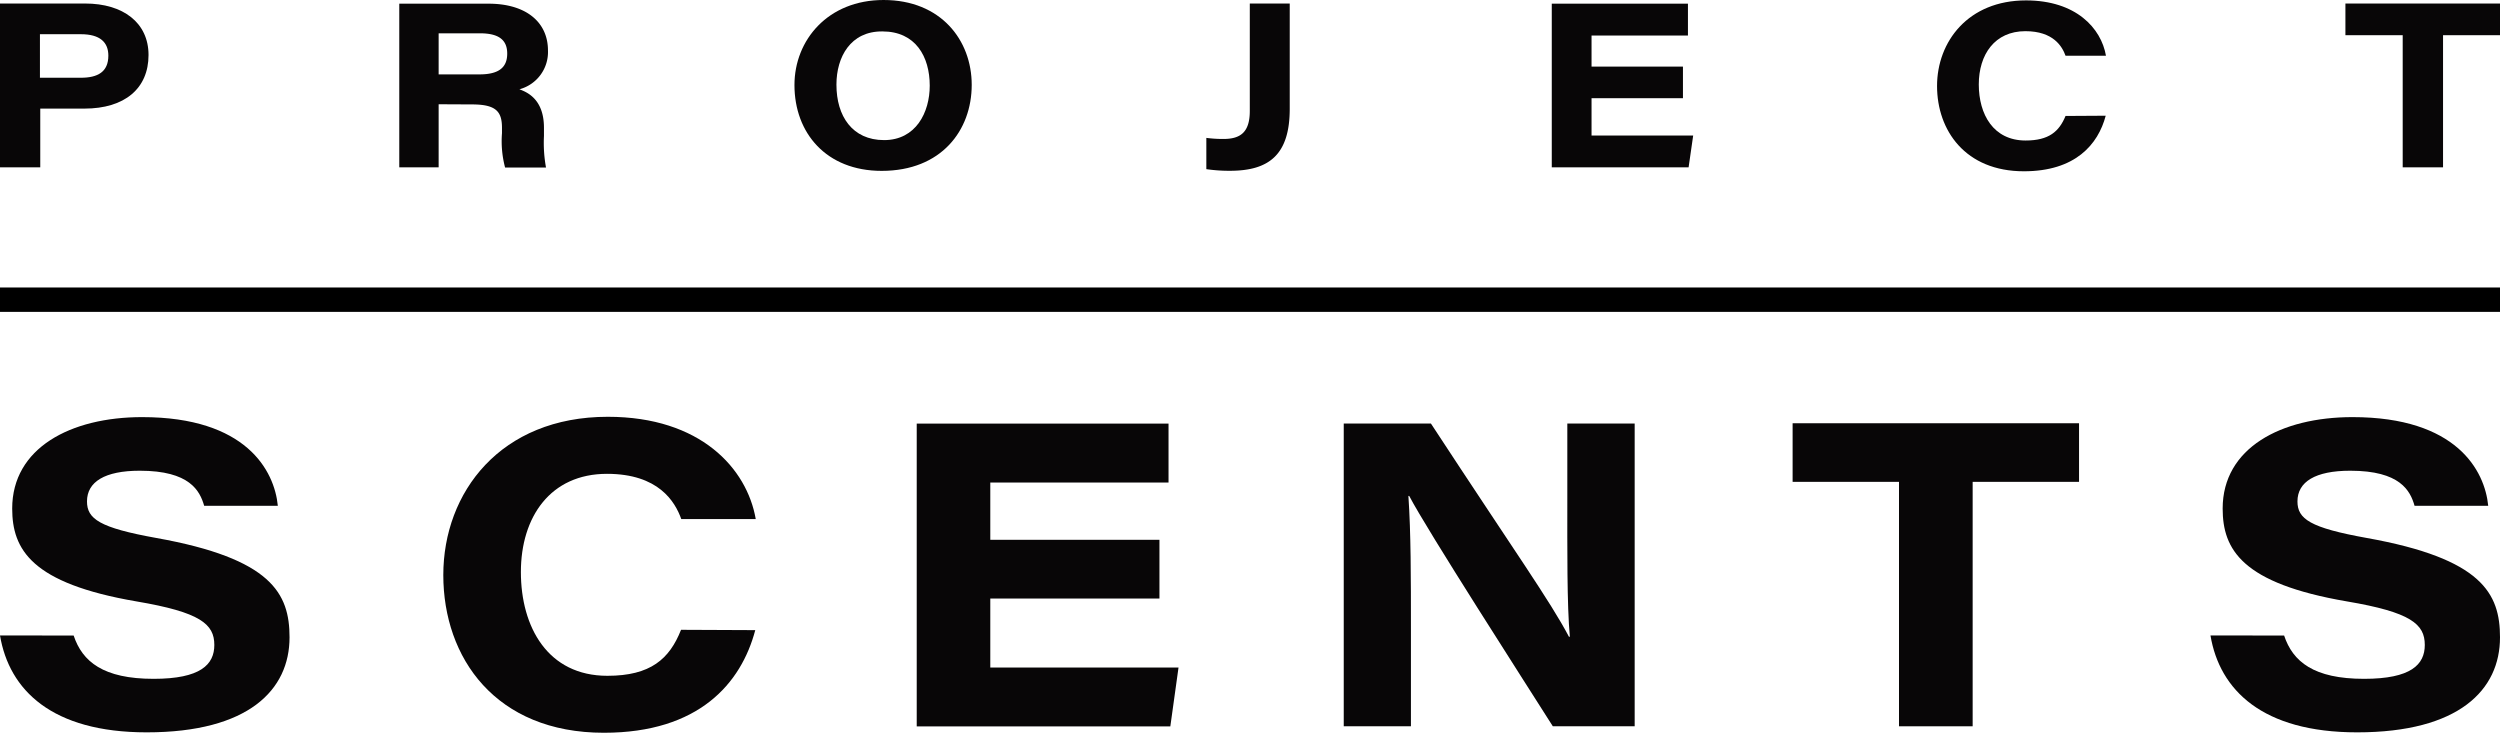 <svg id="Layer_1" data-name="Layer 1" xmlns="http://www.w3.org/2000/svg" viewBox="0 0 305.49 89.54"><defs><style>.cls-1{fill:#080607;}</style></defs><rect y="35.13" width="305.49" height="2.98"/><path class="cls-1" d="M91.6,179.29H102c4.65,0,7.75,2.35,7.75,6.29,0,4.1-2.92,6.55-7.83,6.55h-5.4v7.18H91.6Zm4.88,9.07h5c2.06,0,3.36-.71,3.36-2.7,0-1.62-1-2.62-3.36-2.62h-5Z" transform="translate(-91.6 -178.86)"/><path class="cls-1" d="M145.2,191.6v7.71h-4.81v-20H151.3c4.61,0,7.26,2.28,7.26,5.72a4.71,4.71,0,0,1-3.49,4.74c.82.32,3,1.11,3,4.7v1a16.73,16.73,0,0,0,.25,3.86h-5a12.55,12.55,0,0,1-.38-4.19v-.66c0-2-.74-2.86-3.66-2.86Zm0-3.65h5c2.36,0,3.38-.85,3.38-2.54s-1.05-2.48-3.34-2.48H145.2Z" transform="translate(-91.6 -178.86)"/><path class="cls-1" d="M210.34,189.23c0,5.55-3.7,10.51-11,10.51-6.79,0-10.66-4.64-10.66-10.49,0-5.5,4.1-10.39,10.89-10.39C206.57,178.86,210.34,183.77,210.34,189.23Zm-16.53,0c0,3.79,1.92,6.75,5.82,6.75s5.58-3.4,5.58-6.65c0-3.55-1.73-6.63-5.78-6.63C195.54,182.66,193.81,185.82,193.81,189.19Z" transform="translate(-91.6 -178.86)"/><path class="cls-1" d="M249.2,192.16c0,5.58-2.5,7.57-7.3,7.57a19.38,19.38,0,0,1-2.89-.2v-3.82a15.47,15.47,0,0,0,2.1.13c2.07,0,3.21-.82,3.21-3.42V179.29h4.88Z" transform="translate(-91.6 -178.86)"/><path class="cls-1" d="M297.25,190.86H286.08v4.56H298.5l-.56,3.89H281.22v-20h16.64v3.89H286.08V187h11.17Z" transform="translate(-91.6 -178.86)"/><path class="cls-1" d="M348.91,193c-.93,3.52-3.72,6.79-10,6.79-7.16,0-10.61-5-10.61-10.42s3.8-10.46,10.87-10.46c6.13,0,9.19,3.41,9.77,6.76H344c-.41-1.14-1.49-3-4.91-3-3.74,0-5.69,2.85-5.69,6.51s1.78,6.85,5.72,6.85c2.85,0,4.1-1.1,4.88-3Z" transform="translate(-91.6 -178.86)"/><path class="cls-1" d="M385.2,183.16h-7v-3.87h18.93v3.87h-7v16.15H385.2Z" transform="translate(-91.6 -178.86)"/><path class="cls-1" d="M100.6,256.52c1.06,3.19,3.62,5.29,9.77,5.29,5.75,0,7.42-1.75,7.42-4.14,0-2.55-1.71-4-9.51-5.32C95.43,250.15,93.09,246,93.09,241c0-7.39,7.12-11.17,15.88-11.17,12.71,0,16.16,6.53,16.58,10.84h-9c-.53-1.84-1.76-4.29-7.87-4.29-4.28,0-6.45,1.36-6.45,3.75,0,2.14,1.53,3.22,8.48,4.47,14.07,2.52,16.27,6.77,16.27,12.14,0,6.42-5,11.61-17.46,11.61-11.58,0-16.8-5.17-17.92-11.84Z" transform="translate(-91.6 -178.86)"/><path class="cls-1" d="M183.89,255.86c-1.72,6.5-6.88,12.54-18.5,12.54-13.23,0-19.62-9.15-19.62-19.27s7-19.34,20.1-19.34c11.34,0,17,6.31,18.08,12.5h-9.1c-.76-2.12-2.76-5.53-9.08-5.53-6.92,0-10.52,5.28-10.52,12s3.28,12.68,10.57,12.68c5.27,0,7.59-2.05,9-5.62Z" transform="translate(-91.6 -178.86)"/><path class="cls-1" d="M233.28,252H212.61v8.43h23l-1,7.19H203.62v-37h30.77v7.2H212.61v7h20.67Z" transform="translate(-91.6 -178.86)"/><path class="cls-1" d="M255.8,267.61v-37h10.65c10.4,15.88,14.55,21.66,16.87,26.06h.11c-.36-3.89-.31-10.82-.31-16.91v-9.15h8.23v37h-10c-3.49-5.51-15.34-23.92-17.55-28.15h-.1c.31,4.57.31,9.84.31,16.42v11.73Z" transform="translate(-91.6 -178.86)"/><path class="cls-1" d="M323.65,237.74h-13v-7.16h35v7.16h-13v29.87h-9Z" transform="translate(-91.6 -178.86)"/><path class="cls-1" d="M370.71,256.52c1.06,3.19,3.62,5.29,9.77,5.29,5.75,0,7.42-1.75,7.42-4.14,0-2.55-1.71-4-9.51-5.32C365.54,250.15,363.2,246,363.2,241c0-7.39,7.12-11.17,15.87-11.17,12.71,0,16.16,6.53,16.58,10.84h-9c-.52-1.84-1.75-4.29-7.86-4.29-4.28,0-6.45,1.36-6.45,3.75,0,2.14,1.52,3.22,8.48,4.47,14.07,2.52,16.27,6.77,16.27,12.14,0,6.42-5,11.61-17.46,11.61-11.58,0-16.8-5.17-17.92-11.84Z" transform="translate(-91.6 -178.86)"/></svg>